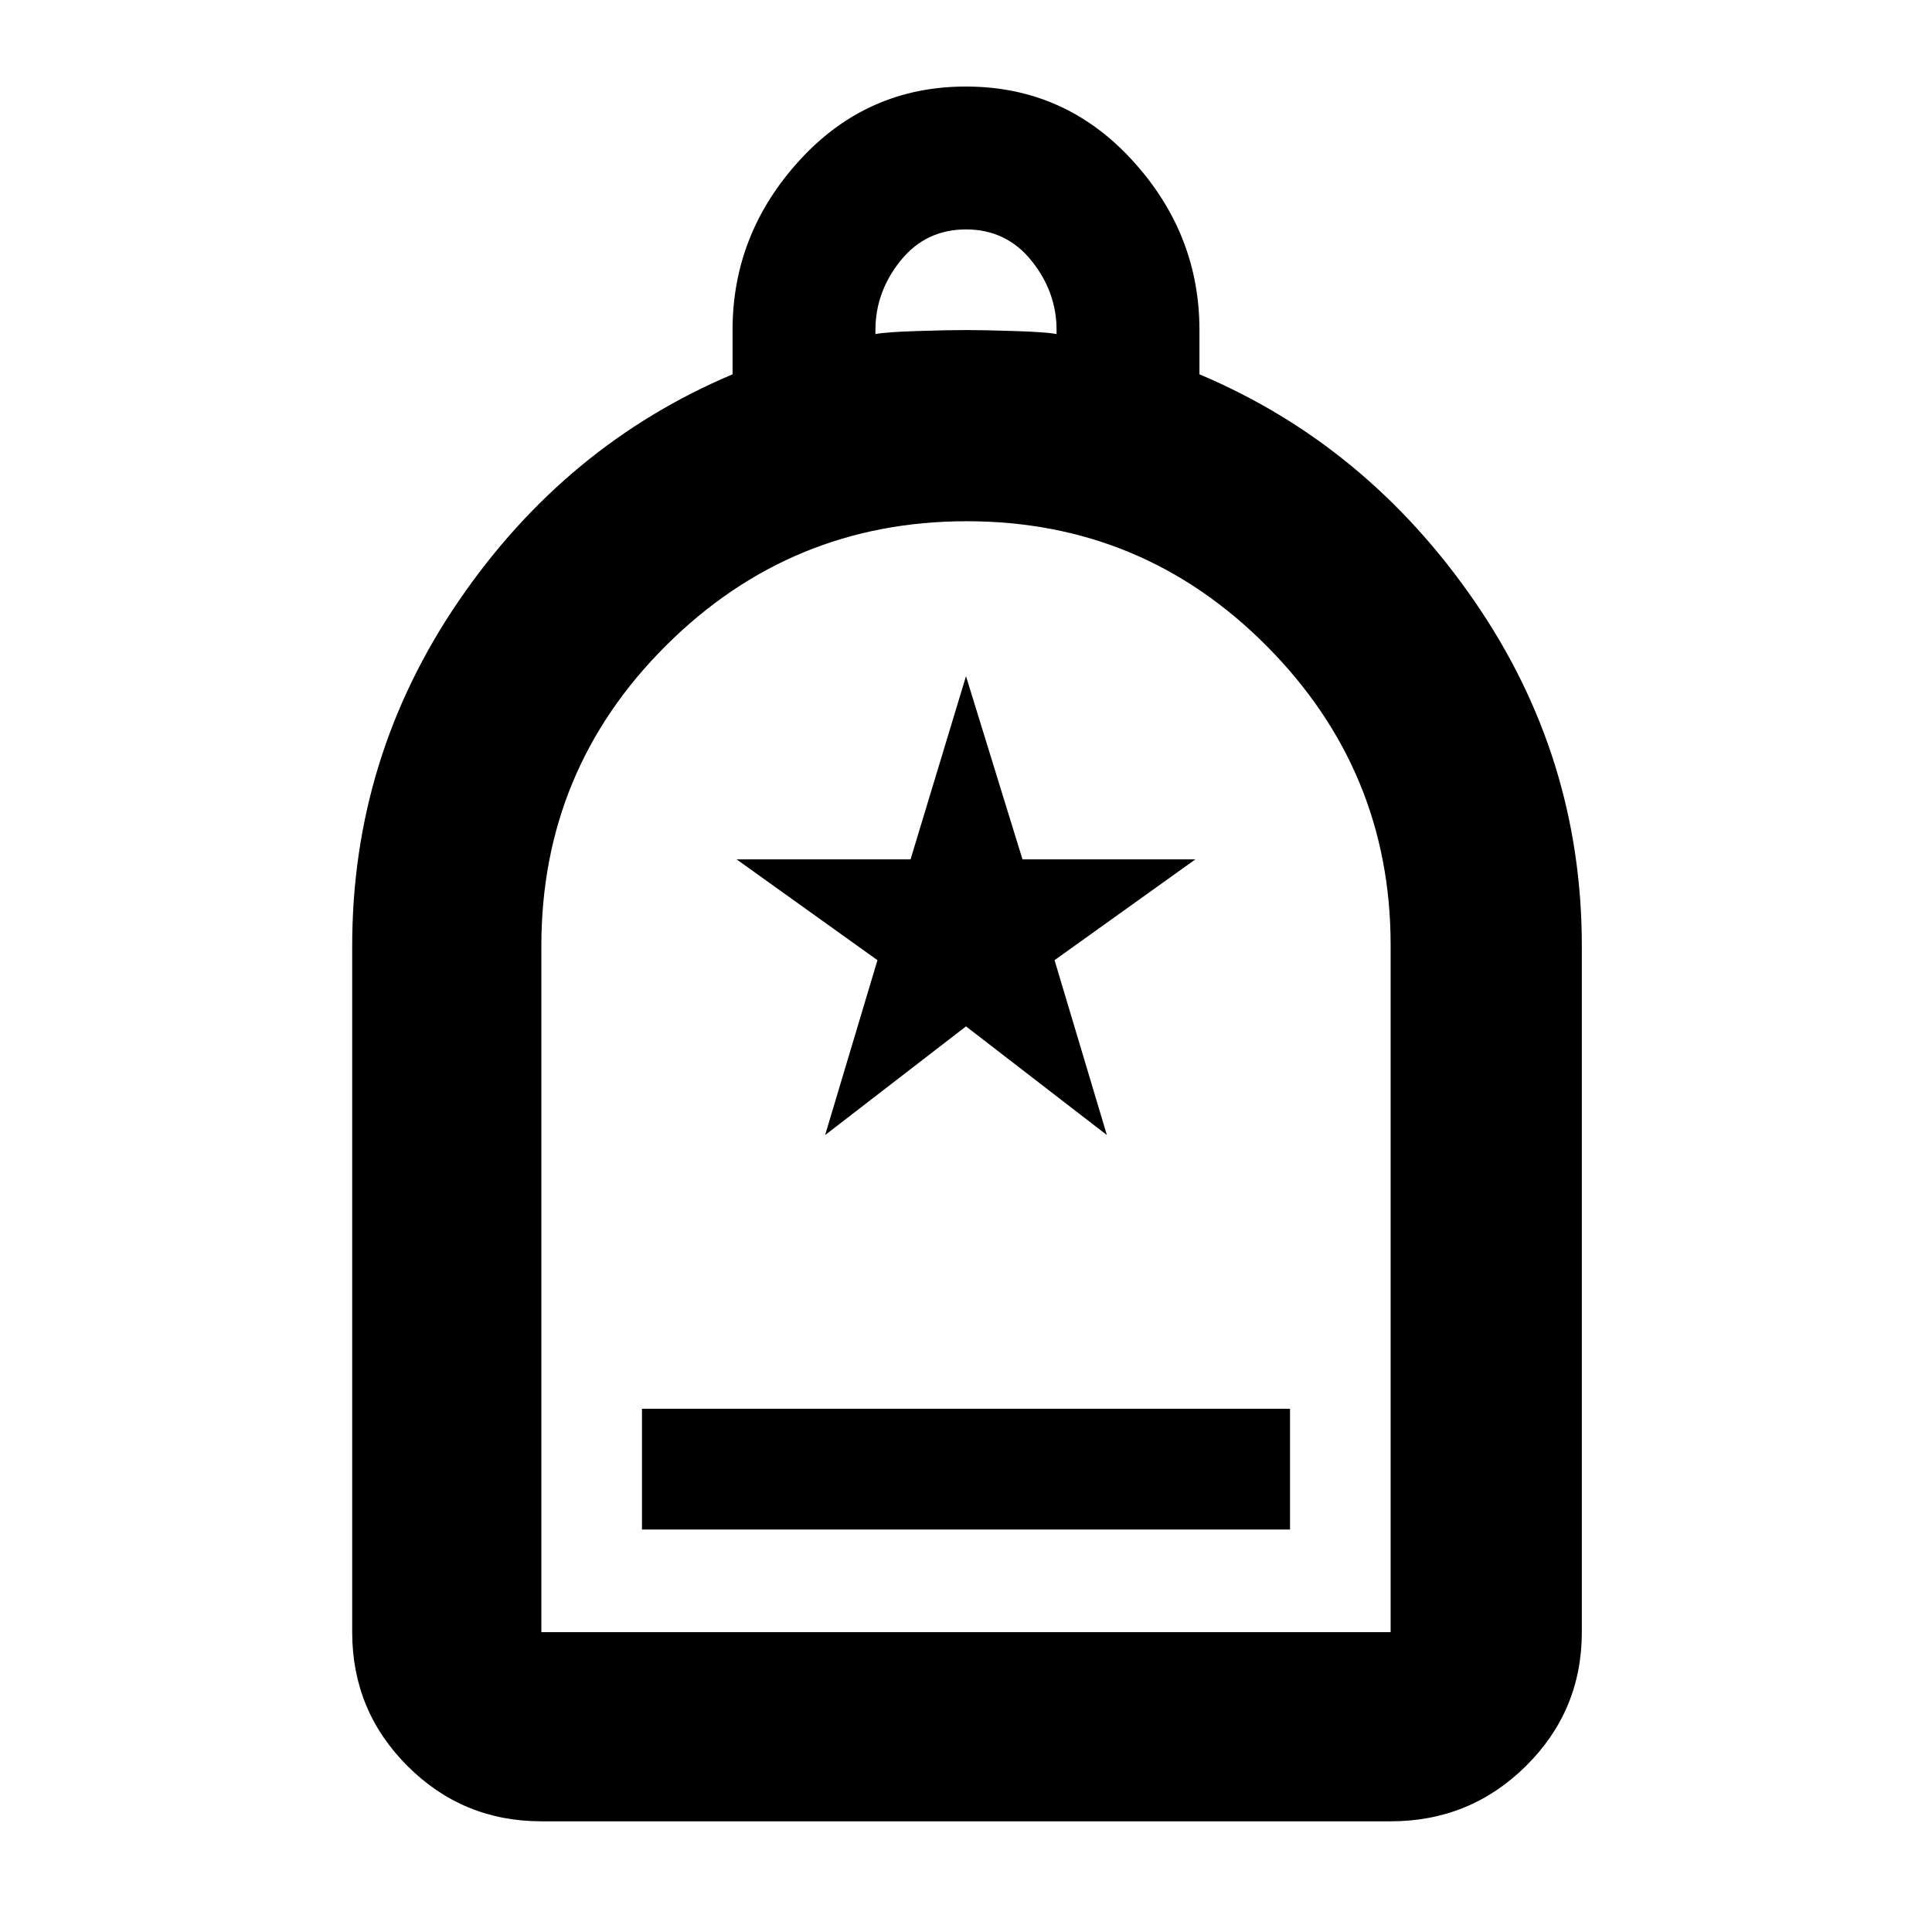 <svg xmlns="http://www.w3.org/2000/svg" height="48" viewBox="0 -960 960 960" width="48"><path d="M319-200h322v-60H319v60ZM269-55q-39.05 0-66.525-27.475Q175-109.95 175-149v-341q0-94 53-171.5T364-774v-22q0-48 33.441-84.5t82.5-36.5Q529-917 562.5-880.5T596-796v22q83 35 136.5 112.5T786-490v341q0 39.05-27.769 66.525Q730.463-55 691-55H269Zm0-94h422v-341.35q0-86.67-61.601-148.66-61.6-61.99-149-61.99Q393-701 331-639.282 269-577.565 269-490v341Zm166-645q5-1 20.5-1.5t24.5-.5q9 0 24.5.5T525-794v-2q0-19-12.5-34.5T480-846q-20 0-32.5 15.5T435-796v2ZM269-149H691 269Zm141-247 70-54 70 54-26-86.896L594-533h-85.933L480-624l-27.55 91H366l70 50.104L410-396Z"/></svg>